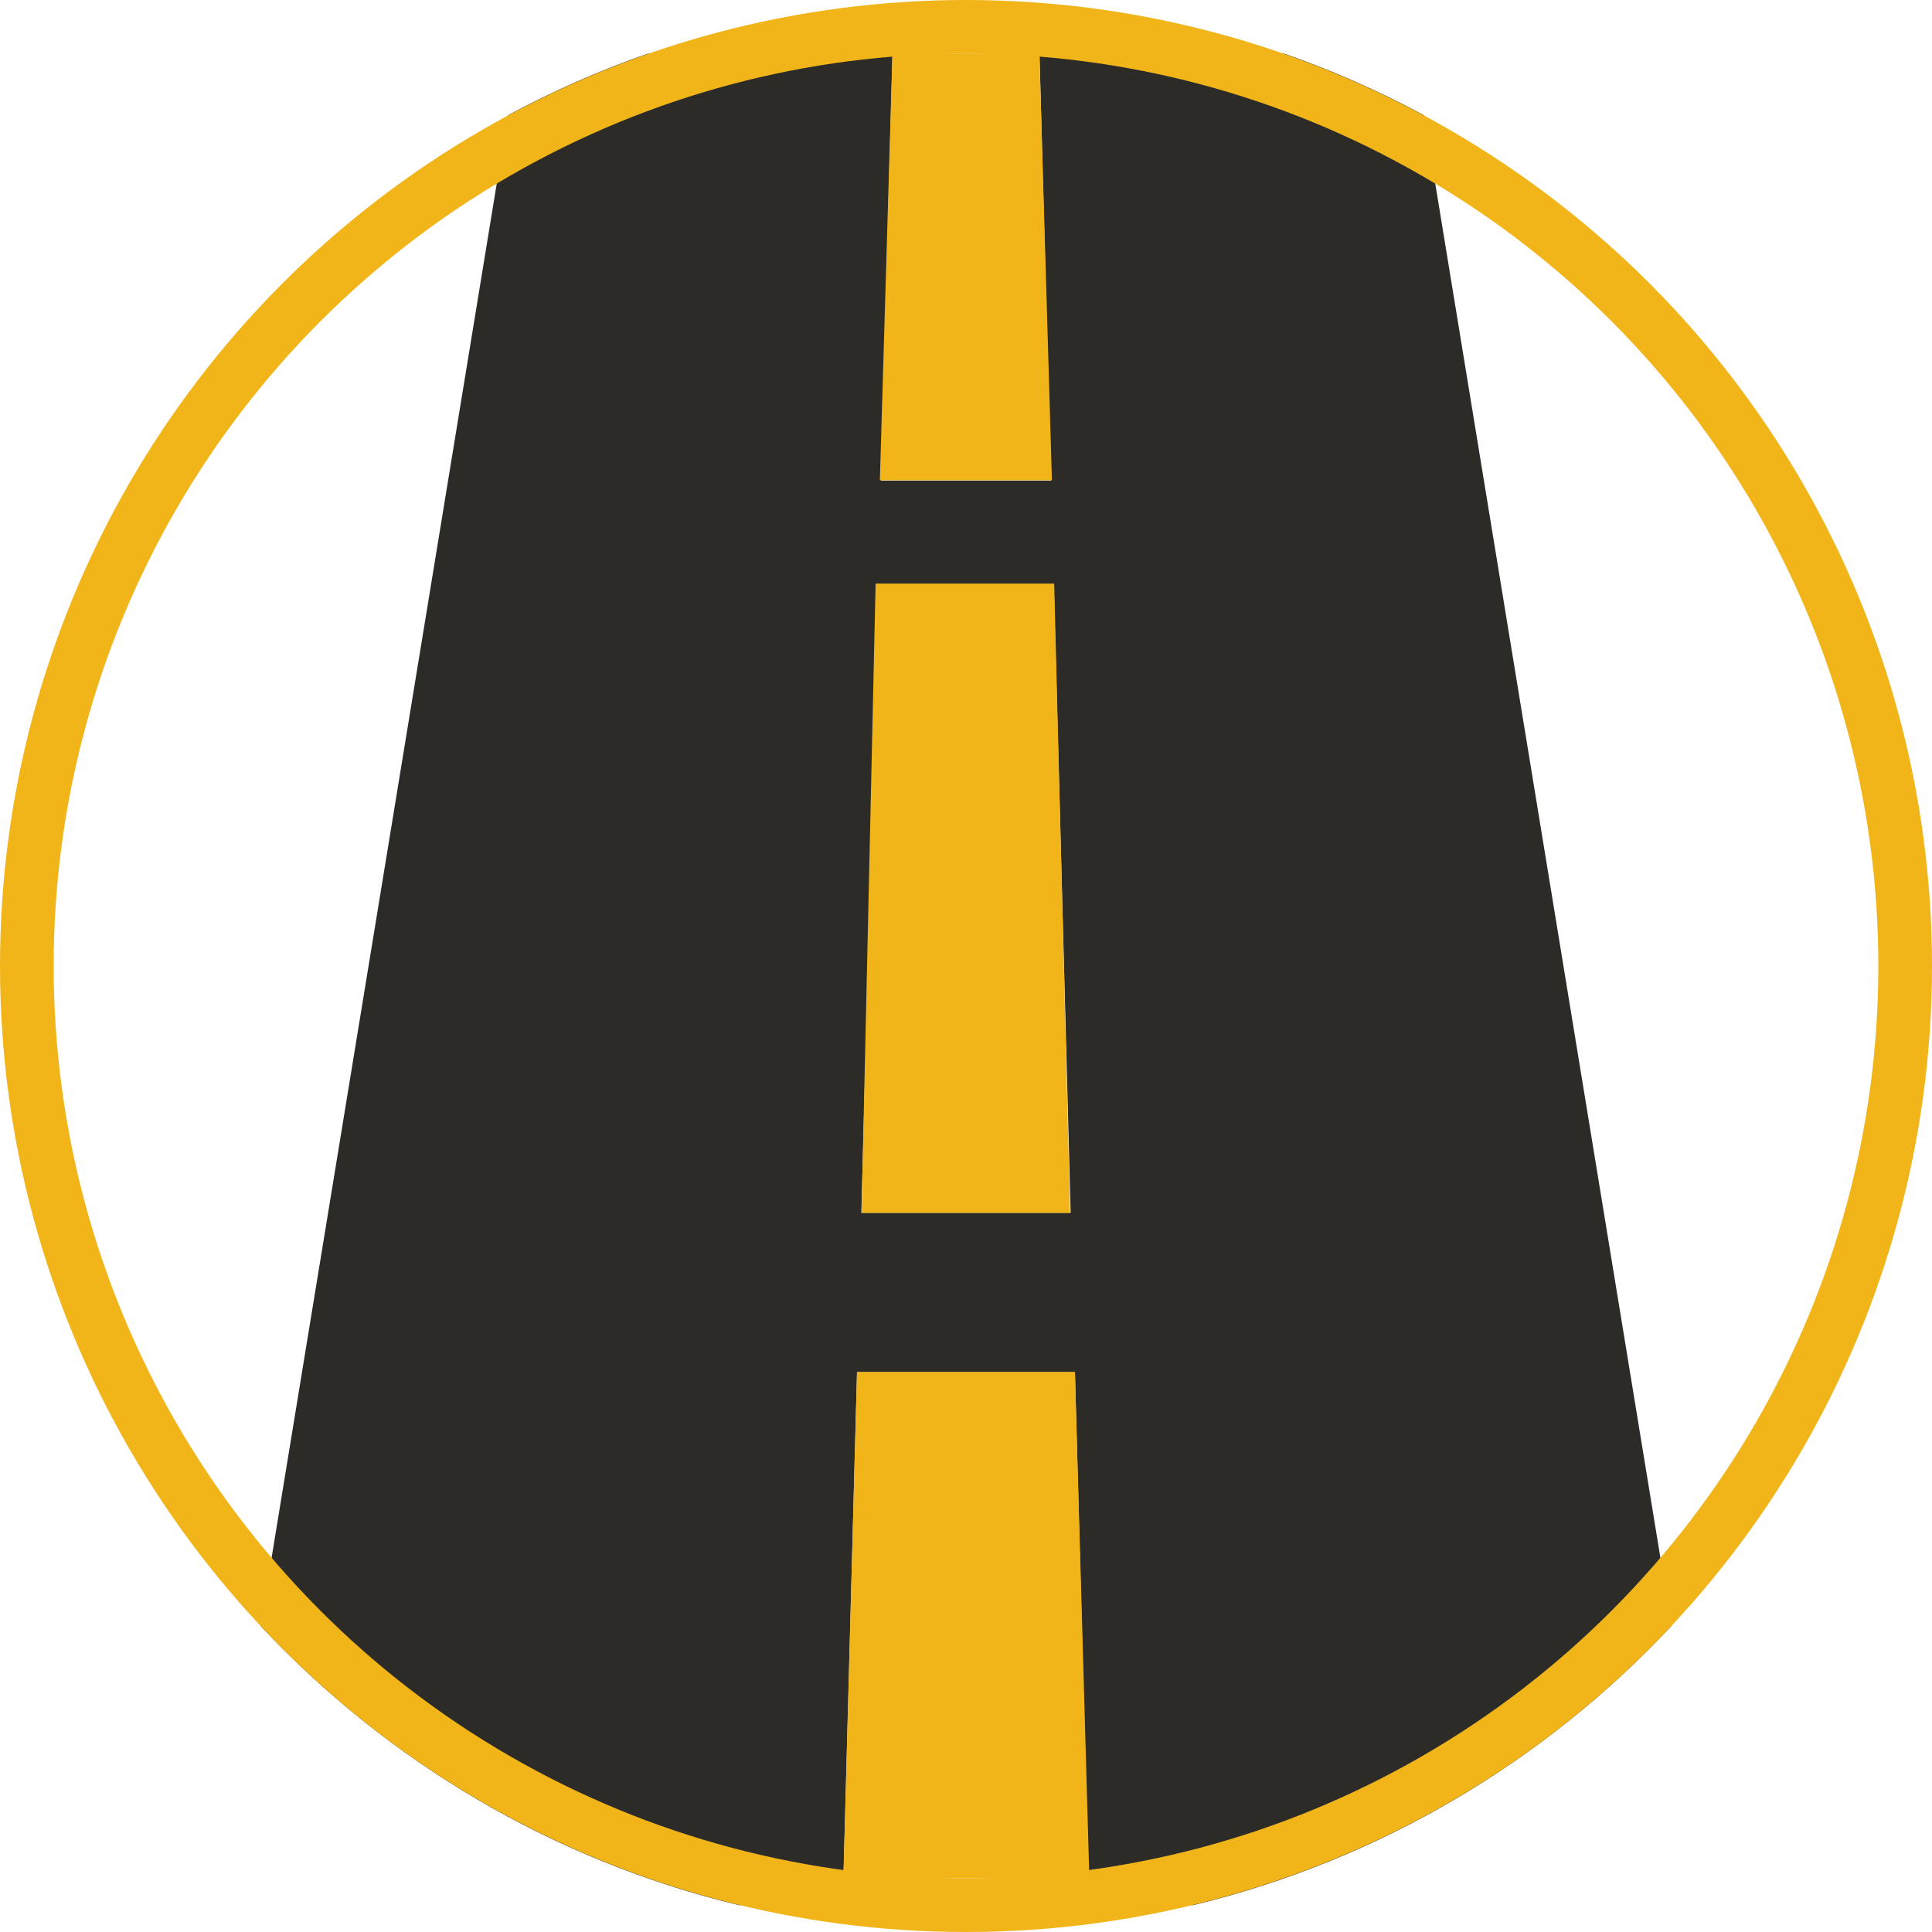 <svg width="72" height="72" viewBox="0 0 72 72" fill="none" xmlns="http://www.w3.org/2000/svg">
    <path fill-rule="evenodd" clip-rule="evenodd" d="M27.539 71H31.406L31.94 51.137H40.06L40.594 71H44.462C51.408 69.327 57.57 65.639 62.294 60.589L53.071 4.297C51.409 3.4 49.668 2.63 47.862 2H38.739L39.167 17.909H32.833L33.261 2H24.138C22.332 2.63 20.591 3.4 18.929 4.297L9.706 60.589C14.43 65.639 20.592 69.327 27.539 71ZM32.1 45.196H39.9L39.271 21.795H32.729L32.1 45.196Z" fill="#2C2B28"/>
    <path d="M31.938 51.128H40.06L40.597 70H31.429L31.938 51.128Z" fill="#F1B51A"/>
    <path d="M32.631 21.749H39.287L39.879 45.202H32.107L32.631 21.749Z" fill="#F1B51A"/>
    <path d="M33.258 1.995H38.734L39.202 17.899H32.79L33.258 1.995Z" fill="#F1B51A"/>
    <circle cx="36" cy="36" r="35" stroke="#F1B51A" stroke-width="2"/>
</svg>
